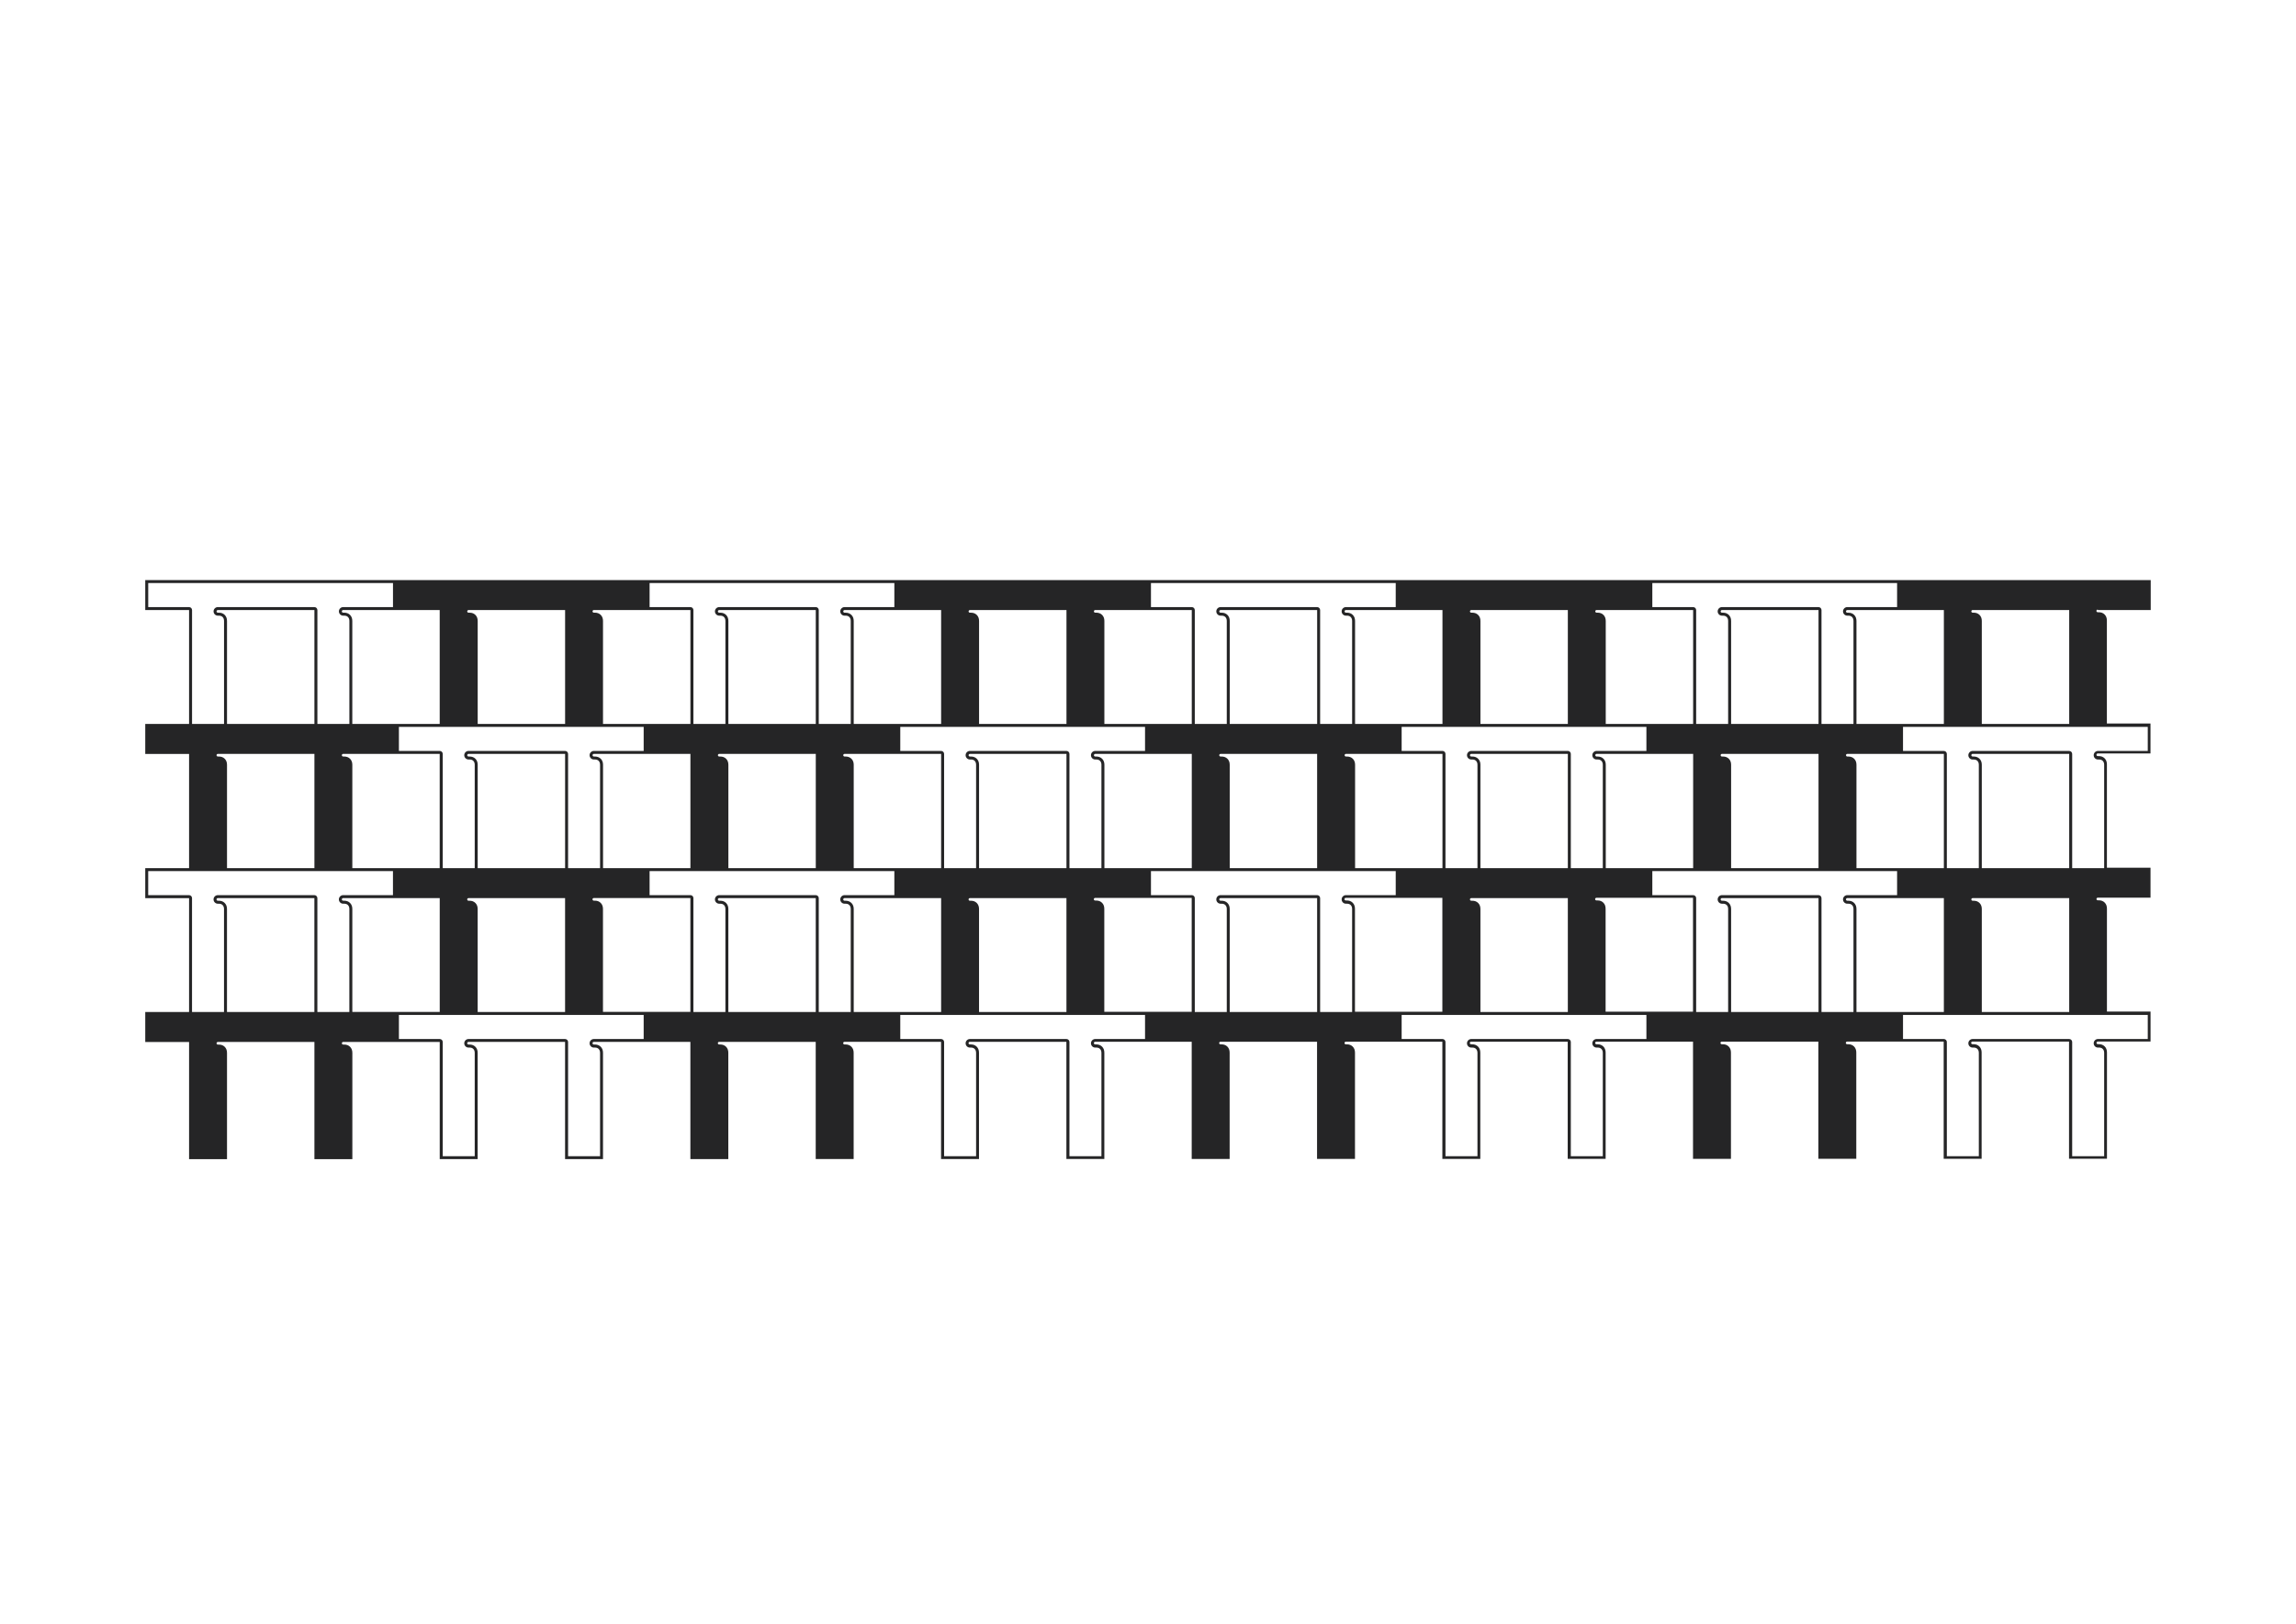 <?xml version="1.0" encoding="UTF-8"?>
<svg id="Layer_2" data-name="Layer 2" xmlns="http://www.w3.org/2000/svg" viewBox="0 0 841.89 595.27">
  <defs>
    <style>
      .cls-1 {
        fill: #252526;
        stroke-width: 0px;
      }
    </style>
  </defs>
  <path class="cls-1" d="M769.28,223.66h19.34v-10.99H53.26v10.99h16.07v41.75h-16.07v10.99h16.07v41.88h-16.07v10.99h16.07v41.75h-16.07v10.99h16.07v42.96h13.91v-38.97c0-.91-.27-1.64-.82-2.2-.55-.56-1.27-.84-2.18-.84h-.36c-.26,0-.48-.21-.48-.48s.21-.48.48-.48h35.41v42.96h13.91v-38.97c0-.91-.27-1.64-.82-2.2-.55-.56-1.27-.84-2.18-.84h-.36c-.26,0-.48-.21-.48-.48s.21-.48.48-.48h19.34v-10.99h-15.99v-37.75c0-.91-.27-1.64-.82-2.2-.55-.56-1.27-.84-2.18-.84h-.36c-.27,0-.48-.21-.48-.48s.21-.48.48-.48h35.41v41.75h-16.07v10.99h16.07v42.96h13.91v-38.97c0-.91-.27-1.64-.82-2.2-.55-.56-1.27-.84-2.18-.84h-.36c-.26,0-.48-.21-.48-.48s.21-.48.48-.48h35.41v42.96h13.91v-38.97c0-.91-.27-1.64-.82-2.2-.55-.56-1.27-.84-2.18-.84h-.36c-.26,0-.48-.21-.48-.48s.21-.48.48-.48h19.34v-10.99h-15.99v-37.75c0-.91-.27-1.64-.82-2.2-.55-.56-1.27-.84-2.18-.84h-.36c-.26,0-.48-.21-.48-.48s.21-.48.48-.48h35.41v41.75h-16.07v10.99h16.07v42.96h13.91v-38.97c0-.91-.27-1.64-.82-2.2-.55-.56-1.27-.84-2.18-.84h-.36c-.26,0-.48-.21-.48-.48s.21-.48.48-.48h35.41v42.96h13.91v-38.97c0-.91-.27-1.64-.82-2.2-.55-.56-1.27-.84-2.18-.84h-.36c-.26,0-.48-.21-.48-.48s.21-.48.48-.48h35.41v42.96h13.91v-38.97c0-.91-.27-1.64-.82-2.2-.55-.56-1.27-.84-2.18-.84h-.36c-.26,0-.48-.21-.48-.48s.21-.48.48-.48h35.41v42.96h13.91v-38.97c0-.91-.27-1.64-.82-2.2-.55-.56-1.27-.84-2.18-.84h-.36c-.26,0-.48-.21-.48-.48s.21-.48.48-.48h19.34v-10.99h-15.99v-37.75c0-.91-.27-1.64-.82-2.2-.55-.56-1.27-.84-2.18-.84h-.36c-.26,0-.48-.21-.48-.48s.21-.48.48-.48h35.41v41.75h-16.07v10.99h16.07v42.96h13.91v-38.97c0-.91-.27-1.64-.82-2.2-.55-.56-1.27-.84-2.18-.84h-.36c-.27,0-.48-.21-.48-.48s.21-.48.48-.48h35.41v42.96h13.91v-38.97c0-.91-.27-1.64-.82-2.2-.55-.56-1.27-.84-2.18-.84h-.36c-.26,0-.48-.21-.48-.48s.21-.48.48-.48h19.34v-10.99h-15.99v-37.75c0-.91-.27-1.64-.82-2.2-.55-.56-1.27-.84-2.18-.84h-.36c-.26,0-.48-.21-.48-.48s.21-.48.48-.48h35.41v41.75h-16.07v10.99h16.07v42.96h13.91v-38.97c0-.91-.27-1.64-.82-2.2-.55-.56-1.27-.84-2.18-.84h-.36c-.26,0-.48-.21-.48-.48s.21-.48.48-.48h35.41v42.96h13.91v-38.97c0-.91-.27-1.64-.82-2.2-.55-.56-1.27-.84-2.18-.84h-.36c-.26,0-.48-.21-.48-.48s.21-.48.48-.48h19.34v-10.99h-15.99v-37.75c0-.91-.27-1.64-.82-2.2-.55-.56-1.27-.84-2.18-.84h-.36c-.26,0-.48-.21-.48-.48s.21-.48.48-.48h35.41v41.75h-16.07v10.99h16.07v42.96h13.91v-38.97c0-.91-.27-1.64-.82-2.2-.55-.56-1.27-.84-2.18-.84h-.36c-.26,0-.48-.21-.48-.48s.21-.48.48-.48h35.41v42.96h13.91v-38.97c0-.91-.27-1.64-.82-2.2-.55-.56-1.27-.84-2.18-.84h-.36c-.26,0-.48-.21-.48-.48s.21-.48.48-.48h35.41v42.96h13.91v-38.97c0-.91-.27-1.64-.82-2.2-.55-.56-1.27-.84-2.18-.84h-.36c-.26,0-.48-.21-.48-.48s.21-.48.48-.48h35.41v42.96h13.91v-38.97c0-.91-.27-1.64-.82-2.2-.55-.56-1.27-.84-2.18-.84h-.36c-.26,0-.48-.21-.48-.48s.21-.48.48-.48h19.34v-10.99h-15.99v-37.75c0-.91-.27-1.64-.82-2.2-.55-.56-1.27-.84-2.18-.84h-.36c-.26,0-.48-.21-.48-.48s.21-.48.48-.48h19.34v-10.99h-15.99v-37.88c0-.91-.27-1.64-.82-2.2-.55-.56-1.27-.84-2.18-.84h-.36c-.26,0-.48-.21-.48-.48s.21-.48.48-.48h19.34v-10.99h-15.99v-37.75c0-.91-.27-1.64-.82-2.2-.55-.56-1.27-.84-2.18-.84h-.36c-.26,0-.48-.21-.48-.48s.21-.48.48-.48ZM712.77,223.66v41.75h-32.05v-37.75c0-.91-.27-1.64-.82-2.2-.55-.56-1.27-.84-2.18-.84h-.36c-.26,0-.48-.21-.48-.48s.21-.48.48-.48h35.41ZM712.77,318.27h-32.05v-37.88c0-.91-.27-1.64-.82-2.2-.55-.56-1.27-.84-2.18-.84h-.36c-.26,0-.48-.21-.48-.48s.21-.48.48-.48h35.41v41.88ZM725.86,278.19c-.55-.56-1.27-.84-2.18-.84h-.36c-.26,0-.48-.21-.48-.48s.21-.48.48-.48h35.41v41.88h-32.05v-37.88c0-.91-.27-1.64-.82-2.2ZM633.94,225.46c-.55-.56-1.27-.84-2.18-.84h-.36c-.26,0-.48-.21-.48-.48s.21-.48.48-.48h35.41v41.75h-32.05v-37.75c0-.91-.27-1.64-.82-2.2ZM633.94,278.19c-.55-.56-1.27-.84-2.18-.84h-.36c-.26,0-.48-.21-.48-.48s.21-.48.48-.48h35.41v41.88h-32.05v-37.88c0-.91-.27-1.64-.82-2.2ZM605.87,213.75h89.75v8.82h-18.26c-.86,0-1.57.7-1.57,1.57s.7,1.57,1.57,1.57h.36c.61,0,1.06.16,1.4.51.34.35.51.82.51,1.44v37.75h-11.73v-41.75c0-.6-.49-1.09-1.09-1.09h-35.41c-.86,0-1.57.7-1.57,1.57s.7,1.57,1.57,1.57h.36c.61,0,1.06.16,1.4.51.34.35.51.82.51,1.44v37.75h-11.73v-41.75c0-.6-.49-1.09-1.09-1.09h-14.98v-8.82ZM539.48,223.66h35.41v41.75h-32.05v-37.75c0-.91-.27-1.64-.82-2.2-.55-.56-1.27-.84-2.18-.84h-.36c-.27,0-.48-.21-.48-.48s.21-.48.48-.48ZM585.44,278.44h.36c.61,0,1.06.16,1.4.51.34.35.51.82.51,1.44v37.88h-11.73v-41.88c0-.6-.49-1.09-1.09-1.09h-35.41c-.86,0-1.57.7-1.57,1.57s.7,1.57,1.57,1.57h.36c.61,0,1.06.16,1.4.51.34.35.51.82.51,1.44v37.88h-11.73v-41.88c0-.6-.49-1.09-1.09-1.09h-14.98v-8.82h89.75v8.82h-18.26c-.86,0-1.57.7-1.57,1.57s.7,1.57,1.57,1.57ZM542.02,278.19c-.55-.56-1.27-.84-2.18-.84h-.36c-.26,0-.48-.21-.48-.48s.21-.48.48-.48h35.41v41.88h-32.05v-37.88c0-.91-.27-1.64-.82-2.2ZM422.03,213.75h89.75v8.82h-18.26c-.86,0-1.57.7-1.57,1.57s.7,1.57,1.57,1.57h.36c.61,0,1.06.16,1.4.51.34.35.51.82.51,1.44v37.75h-11.73v-41.75c0-.6-.49-1.09-1.09-1.09h-35.41c-.86,0-1.57.7-1.57,1.57s.7,1.57,1.57,1.57h.36c.61,0,1.06.16,1.4.51.34.35.51.82.51,1.44v37.75h-11.73v-41.75c0-.6-.49-1.09-1.09-1.09h-14.98v-8.82ZM466.9,318.27h-15.99v-37.88c0-.91-.27-1.64-.82-2.2-.55-.56-1.27-.84-2.18-.84h-.36c-.27,0-.48-.21-.48-.48s.21-.48.48-.48h35.41v41.88h-16.07ZM450.1,225.46c-.55-.56-1.27-.84-2.18-.84h-.36c-.26,0-.48-.21-.48-.48s.21-.48.48-.48h35.41v41.75h-32.05v-37.75c0-.91-.27-1.64-.82-2.2ZM355.64,223.66h35.41v41.75h-32.05v-37.75c0-.91-.27-1.64-.82-2.2-.55-.56-1.27-.84-2.18-.84h-.36c-.27,0-.48-.21-.48-.48s.21-.48.48-.48ZM401.6,278.44h.36c.61,0,1.06.16,1.4.51.34.35.51.82.51,1.44v37.88h-11.73v-41.88c0-.6-.49-1.09-1.09-1.09h-35.41c-.86,0-1.57.7-1.57,1.57s.7,1.57,1.57,1.57h.36c.61,0,1.06.16,1.4.51.34.35.51.82.51,1.44v37.88h-11.73v-41.88c0-.6-.49-1.09-1.09-1.09h-14.98v-8.82h89.75v8.82h-18.26c-.86,0-1.57.7-1.57,1.57s.7,1.57,1.57,1.57ZM266.26,225.46c-.55-.56-1.27-.84-2.18-.84h-.36c-.26,0-.48-.21-.48-.48s.21-.48.48-.48h35.41v41.75h-32.05v-37.75c0-.91-.27-1.64-.82-2.2ZM266.26,278.19c-.55-.56-1.27-.84-2.18-.84h-.36c-.26,0-.48-.21-.48-.48s.21-.48.48-.48h35.41v41.88h-32.05v-37.88c0-.91-.27-1.64-.82-2.2ZM312.22,278.19c-.55-.56-1.27-.84-2.18-.84h-.36c-.26,0-.48-.21-.48-.48s.21-.48.48-.48h35.41v41.88h-32.05v-37.88c0-.91-.27-1.64-.82-2.2ZM358.18,278.19c-.55-.56-1.27-.84-2.18-.84h-.36c-.26,0-.48-.21-.48-.48s.21-.48.48-.48h35.41v41.88h-32.05v-37.88c0-.91-.27-1.64-.82-2.2ZM345.09,223.66v41.75h-32.05v-37.75c0-.91-.27-1.64-.82-2.2-.55-.56-1.27-.84-2.18-.84h-.36c-.27,0-.48-.21-.48-.48s.21-.48.48-.48h35.41ZM238.19,213.75h89.75v8.82h-18.26c-.86,0-1.57.7-1.57,1.57s.7,1.57,1.57,1.57h.36c.61,0,1.06.16,1.4.51.34.35.51.82.51,1.44v37.75h-11.73v-41.75c0-.6-.49-1.09-1.09-1.09h-35.41c-.86,0-1.57.7-1.57,1.57s.7,1.57,1.57,1.57h.36c.61,0,1.06.16,1.4.51.34.35.51.82.51,1.44v37.75h-11.73v-41.75c0-.6-.49-1.09-1.09-1.09h-14.98v-8.82ZM171.8,223.66h35.41v41.75h-32.05v-37.75c0-.91-.27-1.64-.82-2.2-.55-.56-1.27-.84-2.18-.84h-.36c-.26,0-.48-.21-.48-.48s.21-.48.48-.48ZM217.76,278.44h.36c.61,0,1.06.16,1.4.51.34.35.51.82.51,1.44v37.88h-11.73v-41.88c0-.6-.49-1.09-1.09-1.09h-35.41c-.86,0-1.57.7-1.57,1.57s.7,1.57,1.57,1.57h.36c.61,0,1.06.16,1.4.51.34.35.51.82.51,1.44v37.88h-11.73v-41.88c0-.6-.49-1.09-1.09-1.09h-14.98v-8.82h89.75v8.82h-18.26c-.86,0-1.57.7-1.57,1.57s.7,1.57,1.57,1.57ZM174.34,278.19c-.55-.56-1.27-.84-2.18-.84h-.36c-.26,0-.48-.21-.48-.48s.21-.48.48-.48h35.41v41.88h-32.05v-37.88c0-.91-.27-1.64-.82-2.2ZM69.33,222.57h-14.98v-8.82h89.75v8.82h-18.26c-.86,0-1.57.7-1.57,1.57s.7,1.57,1.57,1.57h.36c.61,0,1.06.16,1.4.51.34.35.51.82.51,1.44v37.75h-11.73v-41.75c0-.6-.49-1.09-1.09-1.09h-35.41c-.86,0-1.57.7-1.57,1.57s.7,1.57,1.57,1.57h.36c.61,0,1.06.16,1.4.51.34.35.51.82.51,1.44v37.75h-11.73v-41.75c0-.6-.49-1.09-1.09-1.09ZM82.42,225.46c-.55-.56-1.27-.84-2.18-.84h-.36c-.26,0-.48-.21-.48-.48s.21-.48.48-.48h35.41v41.75h-32.05v-37.75c0-.91-.27-1.64-.82-2.2ZM82.42,278.19c-.55-.56-1.27-.84-2.18-.84h-.36c-.26,0-.48-.21-.48-.48s.21-.48.48-.48h35.41v41.88h-32.05v-37.88c0-.91-.27-1.64-.82-2.2ZM99.22,371.01h-15.99v-37.75c0-.91-.27-1.64-.82-2.2-.55-.56-1.27-.84-2.18-.84h-.36c-.26,0-.48-.21-.48-.48s.21-.48.48-.48h35.41v41.75h-16.07ZM144.09,328.17h-18.26c-.86,0-1.57.7-1.57,1.57s.7,1.57,1.57,1.57h.36c.61,0,1.06.16,1.4.51.34.35.51.82.51,1.44v37.75h-11.73v-41.75c0-.6-.49-1.09-1.09-1.09h-35.41c-.86,0-1.57.7-1.57,1.57s.7,1.57,1.57,1.57h.36c.61,0,1.06.16,1.4.51.34.35.51.82.51,1.44v37.75h-11.73v-41.75c0-.6-.49-1.09-1.09-1.09h-14.98v-8.82h89.75v8.82ZM145.18,318.27h-15.99v-37.88c0-.91-.27-1.64-.82-2.2-.55-.56-1.27-.84-2.18-.84h-.36c-.26,0-.48-.21-.48-.48s.21-.48.48-.48h19.34v-10.99h-15.99v-37.75c0-.91-.27-1.64-.82-2.2-.55-.56-1.27-.84-2.18-.84h-.36c-.27,0-.48-.21-.48-.48s.21-.48.48-.48h35.41v41.75h-16.07v10.99h16.07v41.88h-16.07ZM236.02,372.1v8.82h-18.26c-.86,0-1.57.7-1.57,1.57s.7,1.57,1.57,1.57h.36c.61,0,1.06.16,1.4.51.34.35.51.82.51,1.44v37.88h-11.73v-41.88c0-.6-.49-1.09-1.09-1.09h-35.41c-.86,0-1.57.7-1.57,1.57s.7,1.57,1.57,1.57h.36c.61,0,1.06.16,1.4.51.34.35.51.82.51,1.44v37.88h-11.73v-41.88c0-.6-.49-1.09-1.09-1.09h-14.98v-8.82h89.75ZM191.14,371.01h-15.99v-37.75c0-.91-.27-1.64-.82-2.2-.55-.56-1.27-.84-2.18-.84h-.36c-.26,0-.48-.21-.48-.48s.21-.48.48-.48h35.41v41.75h-16.07ZM221.12,318.27v-37.88c0-.91-.27-1.64-.82-2.2-.55-.56-1.27-.84-2.18-.84h-.36c-.26,0-.48-.21-.48-.48s.21-.48.48-.48h19.34v-10.99h-15.99v-37.75c0-.91-.27-1.64-.82-2.2-.55-.56-1.27-.84-2.18-.84h-.36c-.26,0-.48-.21-.48-.48s.21-.48.48-.48h35.41v41.75h-16.07v10.99h16.07v41.88h-32.05ZM253.17,328.17h-14.98v-8.82h89.75v8.82h-18.26c-.86,0-1.57.7-1.57,1.57s.7,1.57,1.57,1.57h.36c.61,0,1.06.16,1.4.51.34.35.51.82.51,1.44v37.75h-11.73v-41.75c0-.6-.49-1.09-1.09-1.09h-35.41c-.86,0-1.57.7-1.57,1.57s.7,1.57,1.57,1.57h.36c.61,0,1.06.16,1.4.51.34.35.51.82.51,1.44v37.75h-11.73v-41.75c0-.6-.49-1.09-1.09-1.09ZM283.06,371.01h-15.99v-37.75c0-.91-.27-1.64-.82-2.2-.55-.56-1.27-.84-2.18-.84h-.36c-.26,0-.48-.21-.48-.48s.21-.48.48-.48h35.41v41.75h-16.07ZM313.04,371.01v-37.75c0-.91-.27-1.64-.82-2.2-.55-.56-1.27-.84-2.18-.84h-.36c-.27,0-.48-.21-.48-.48s.21-.48.48-.48h35.41v41.75h-32.05ZM419.86,372.1v8.82h-18.26c-.86,0-1.57.7-1.57,1.57s.7,1.57,1.57,1.57h.36c.61,0,1.06.16,1.4.51.34.35.51.82.51,1.44v37.88h-11.73v-41.88c0-.6-.49-1.09-1.09-1.09h-35.41c-.86,0-1.57.7-1.57,1.57s.7,1.57,1.57,1.57h.36c.61,0,1.06.16,1.4.51.34.35.51.82.51,1.44v37.88h-11.73v-41.88c0-.6-.49-1.09-1.09-1.09h-14.98v-8.82h89.75ZM374.98,371.01h-15.99v-37.75c0-.91-.27-1.64-.82-2.2-.55-.56-1.27-.84-2.18-.84h-.36c-.27,0-.48-.21-.48-.48s.21-.48.48-.48h35.41v41.75h-16.07ZM404.96,318.27v-37.88c0-.91-.27-1.64-.82-2.2-.55-.56-1.27-.84-2.18-.84h-.36c-.26,0-.48-.21-.48-.48s.21-.48.48-.48h19.34v-10.99h-15.99v-37.75c0-.91-.27-1.64-.82-2.2-.55-.56-1.27-.84-2.18-.84h-.36c-.26,0-.48-.21-.48-.48s.21-.48.48-.48h35.41v41.75h-16.07v10.99h16.07v41.88h-32.05ZM466.9,371.01h-15.99v-37.75c0-.91-.27-1.64-.82-2.2-.55-.56-1.27-.84-2.18-.84h-.36c-.26,0-.48-.21-.48-.48s.21-.48.48-.48h35.41v41.75h-16.07ZM511.78,328.17h-18.26c-.86,0-1.57.7-1.57,1.57s.7,1.57,1.57,1.57h.36c.61,0,1.06.16,1.4.51.34.35.51.82.51,1.44v37.75h-11.73v-41.75c0-.6-.49-1.09-1.09-1.09h-35.41c-.86,0-1.57.7-1.57,1.57s.7,1.57,1.57,1.57h.36c.61,0,1.06.16,1.4.51.34.35.51.82.51,1.44v37.75h-11.73v-41.75c0-.6-.49-1.09-1.09-1.09h-14.98v-8.82h89.75v8.82ZM512.87,318.27h-15.99v-37.88c0-.91-.27-1.64-.82-2.2-.55-.56-1.27-.84-2.18-.84h-.36c-.26,0-.48-.21-.48-.48s.21-.48.48-.48h19.34v-10.99h-15.99v-37.75c0-.91-.27-1.64-.82-2.2-.55-.56-1.27-.84-2.18-.84h-.36c-.26,0-.48-.21-.48-.48s.21-.48.48-.48h35.41v41.75h-16.07v10.99h16.07v41.88h-16.07ZM603.7,372.1v8.82h-18.26c-.86,0-1.57.7-1.57,1.57s.7,1.57,1.57,1.57h.36c.61,0,1.06.16,1.4.51.34.35.51.82.51,1.44v37.88h-11.73v-41.88c0-.6-.49-1.09-1.09-1.09h-35.41c-.86,0-1.57.7-1.57,1.57s.7,1.57,1.57,1.57h.36c.61,0,1.06.16,1.4.51.34.35.51.82.51,1.44v37.88h-11.73v-41.88c0-.6-.49-1.09-1.09-1.09h-14.98v-8.82h89.75ZM558.83,371.01h-15.99v-37.75c0-.91-.27-1.64-.82-2.2-.55-.56-1.27-.84-2.18-.84h-.36c-.27,0-.48-.21-.48-.48s.21-.48.48-.48h35.41v41.75h-16.07ZM588.8,318.27v-37.88c0-.91-.27-1.64-.82-2.2-.55-.56-1.27-.84-2.18-.84h-.36c-.26,0-.48-.21-.48-.48s.21-.48.48-.48h19.34v-10.99h-15.99v-37.75c0-.91-.27-1.64-.82-2.2-.55-.56-1.27-.84-2.18-.84h-.36c-.26,0-.48-.21-.48-.48s.21-.48.48-.48h35.41v41.75h-16.07v10.99h16.07v41.88h-32.05ZM620.85,328.17h-14.98v-8.82h89.75v8.82h-18.26c-.86,0-1.57.7-1.57,1.57s.7,1.57,1.57,1.57h.36c.61,0,1.06.16,1.4.51.34.35.51.82.51,1.44v37.75h-11.73v-41.75c0-.6-.49-1.09-1.09-1.09h-35.41c-.86,0-1.57.7-1.57,1.57s.7,1.57,1.57,1.57h.36c.61,0,1.06.16,1.4.51.34.35.51.82.51,1.44v37.75h-11.73v-41.75c0-.6-.49-1.09-1.09-1.09ZM650.75,371.01h-15.99v-37.75c0-.91-.27-1.64-.82-2.2-.55-.56-1.27-.84-2.18-.84h-.36c-.26,0-.48-.21-.48-.48s.21-.48.48-.48h35.41v41.75h-16.07ZM680.72,371.01v-37.75c0-.91-.27-1.64-.82-2.2-.55-.56-1.27-.84-2.18-.84h-.36c-.26,0-.48-.21-.48-.48s.21-.48.48-.48h35.41v41.75h-32.05ZM787.54,372.1v8.82h-18.26c-.86,0-1.57.7-1.57,1.57s.7,1.57,1.57,1.57h.36c.61,0,1.06.16,1.4.51.34.35.51.82.51,1.44v37.88h-11.73v-41.88c0-.6-.49-1.09-1.09-1.09h-35.41c-.86,0-1.57.7-1.57,1.57s.7,1.57,1.57,1.57h.36c.61,0,1.06.16,1.4.51.34.35.51.82.51,1.44v37.88h-11.73v-41.88c0-.6-.49-1.09-1.09-1.09h-14.98v-8.82h89.75ZM742.67,371.01h-15.99v-37.75c0-.91-.27-1.64-.82-2.2-.55-.56-1.27-.84-2.18-.84h-.36c-.26,0-.48-.21-.48-.48s.21-.48.48-.48h35.41v41.75h-16.07ZM787.54,266.49v8.82h-18.26c-.86,0-1.57.7-1.57,1.57s.7,1.57,1.57,1.57h.36c.61,0,1.06.16,1.4.51.34.35.51.82.51,1.44v37.88h-11.73v-41.88c0-.6-.49-1.09-1.09-1.09h-35.41c-.86,0-1.57.7-1.57,1.57s.7,1.57,1.57,1.57h.36c.61,0,1.06.16,1.4.51.34.35.51.82.51,1.44v37.88h-11.73v-41.88c0-.6-.49-1.09-1.09-1.09h-14.98v-8.82h89.75ZM742.67,265.4h-15.99v-37.75c0-.91-.27-1.64-.82-2.2-.55-.56-1.27-.84-2.18-.84h-.36c-.26,0-.48-.21-.48-.48s.21-.48.48-.48h35.41v41.75h-16.07Z"/>
</svg>
